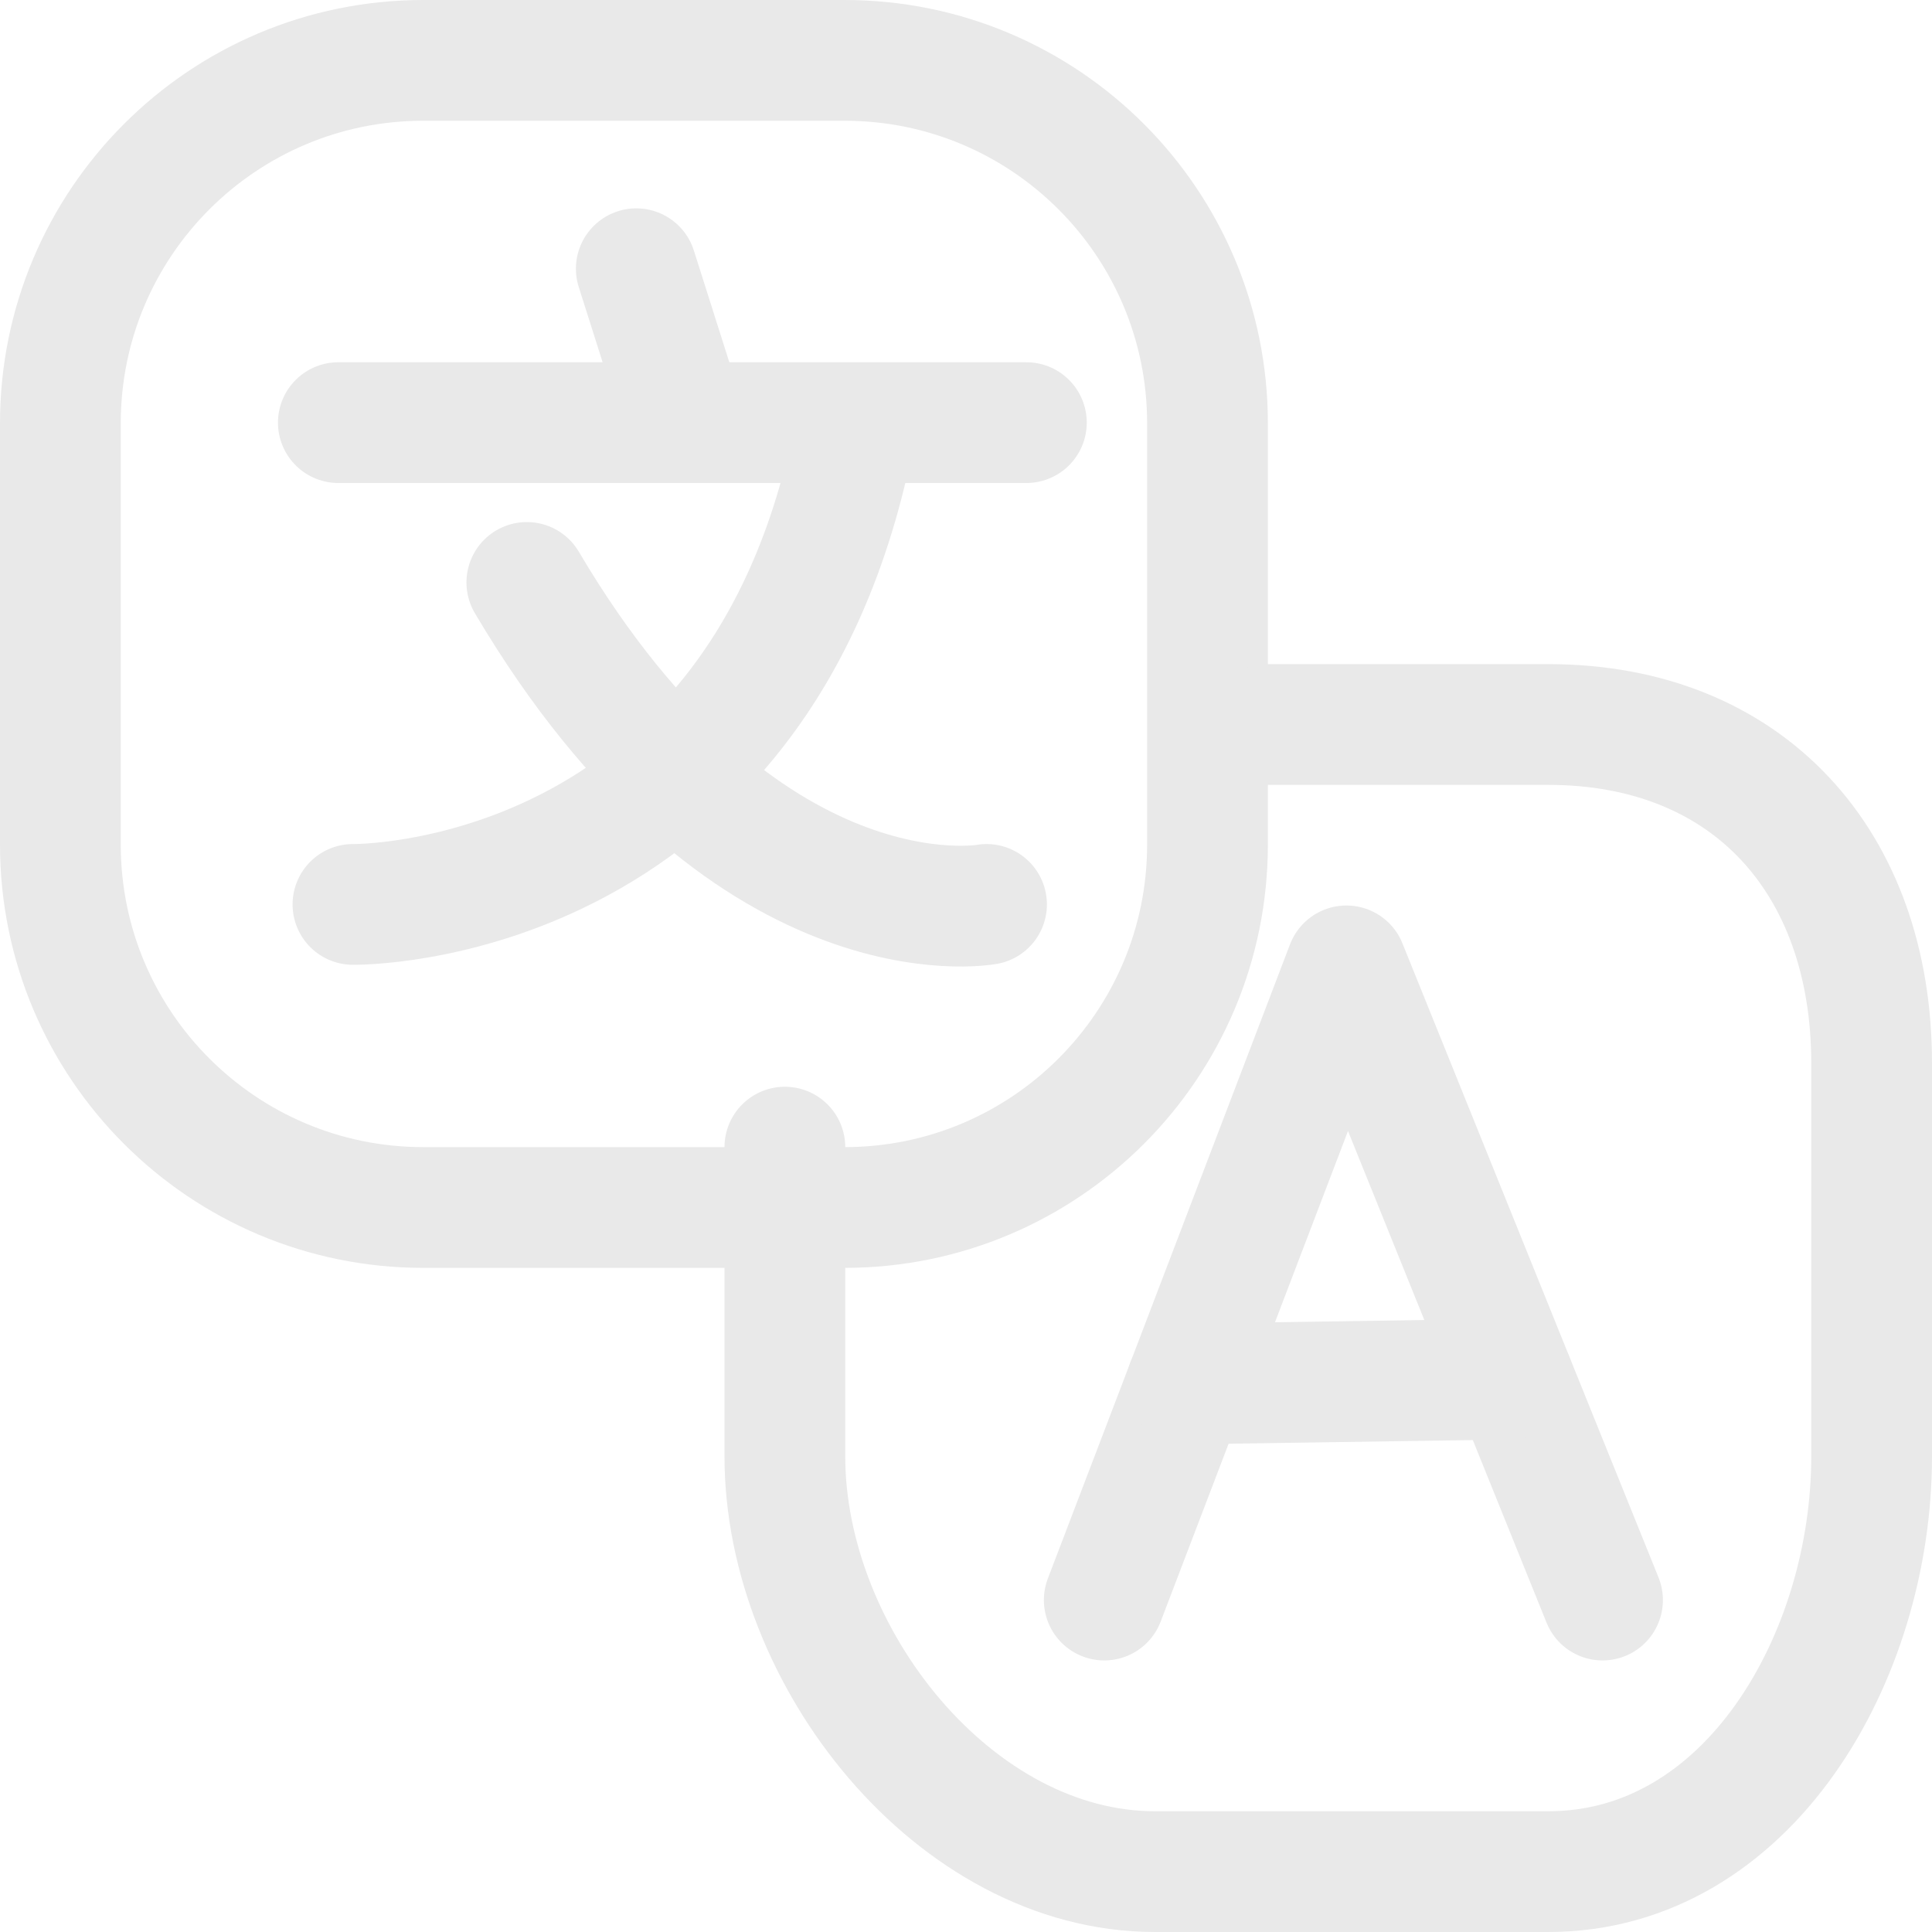 <?xml version="1.0" encoding="utf-8"?>
<!-- Generator: Adobe Illustrator 16.0.3, SVG Export Plug-In . SVG Version: 6.00 Build 0)  -->
<!DOCTYPE svg PUBLIC "-//W3C//DTD SVG 1.1//EN" "http://www.w3.org/Graphics/SVG/1.1/DTD/svg11.dtd">
<svg version="1.1" xmlns="http://www.w3.org/2000/svg" xmlns:xlink="http://www.w3.org/1999/xlink" x="0px" y="0px" width="32px"
	 height="32px" viewBox="0 0 32 32" enable-background="new 0 0 32 32" xml:space="preserve">
<g id="Background" display="none">
</g>
<g id="graphic_1_" display="none">
</g>
<g id="photo">
</g>
<g id="word">
</g>
<g id="top_graphic">
</g>
<g id="icon">
	<g>
		<g>
			
				<polyline fill="none" stroke="#E9E9E9" stroke-width="2" stroke-linecap="round" stroke-linejoin="round" stroke-miterlimit="10" points="
				18.29,26.502 19.657,22.923 22.301,15.998 26.543,26.502 			"/>
			
				<line fill="none" stroke="#E9E9E9" stroke-width="2" stroke-linecap="round" stroke-linejoin="round" stroke-miterlimit="10" x1="25.063" y1="22.842" x2="19.657" y2="22.923"/>
		</g>
		
			<polyline fill="none" stroke="#E9E9E9" stroke-width="2" stroke-linecap="round" stroke-linejoin="round" stroke-miterlimit="10" points="
			10.539,4.451 11.348,7 5.604,7 14.406,7 17,7 		"/>
		<path fill="none" stroke="#E9E9E9" stroke-width="2" stroke-linecap="round" stroke-linejoin="round" stroke-miterlimit="10" d="
			M5.846,14.98c0,0,6.787,0.102,8.314-7.851"/>
		<path fill="none" stroke="#E9E9E9" stroke-width="2" stroke-linecap="round" stroke-linejoin="round" stroke-miterlimit="10" d="
			M16.34,14.98c0,0-4.022,0.742-7.614-5.333"/>
		<path fill="none" stroke="#E9E9E9" stroke-width="2" stroke-linecap="round" stroke-linejoin="round" stroke-miterlimit="10" d="
			M20,13.988C20,17.309,17.309,20,13.988,20H7.012C3.691,20,1,17.309,1,13.988V7.012C1,3.691,3.691,1,7.012,1h6.977
			C17.309,1,20,3.691,20,7.012V13.988z"/>
		<path fill="none" stroke="#E9E9E9" stroke-width="2" stroke-linecap="round" stroke-linejoin="round" stroke-miterlimit="10" d="
			M21,12h4.643C28.963,12,31,14.289,31,17.609v6.514C31,27.442,28.963,31,25.643,31H19.13C15.812,31,13,27.442,13,24.123V19"/>
	</g>
</g>
<g id="top_menu_1" display="none">
</g>
<g id="top_menu_2" display="none">
</g>
</svg>
